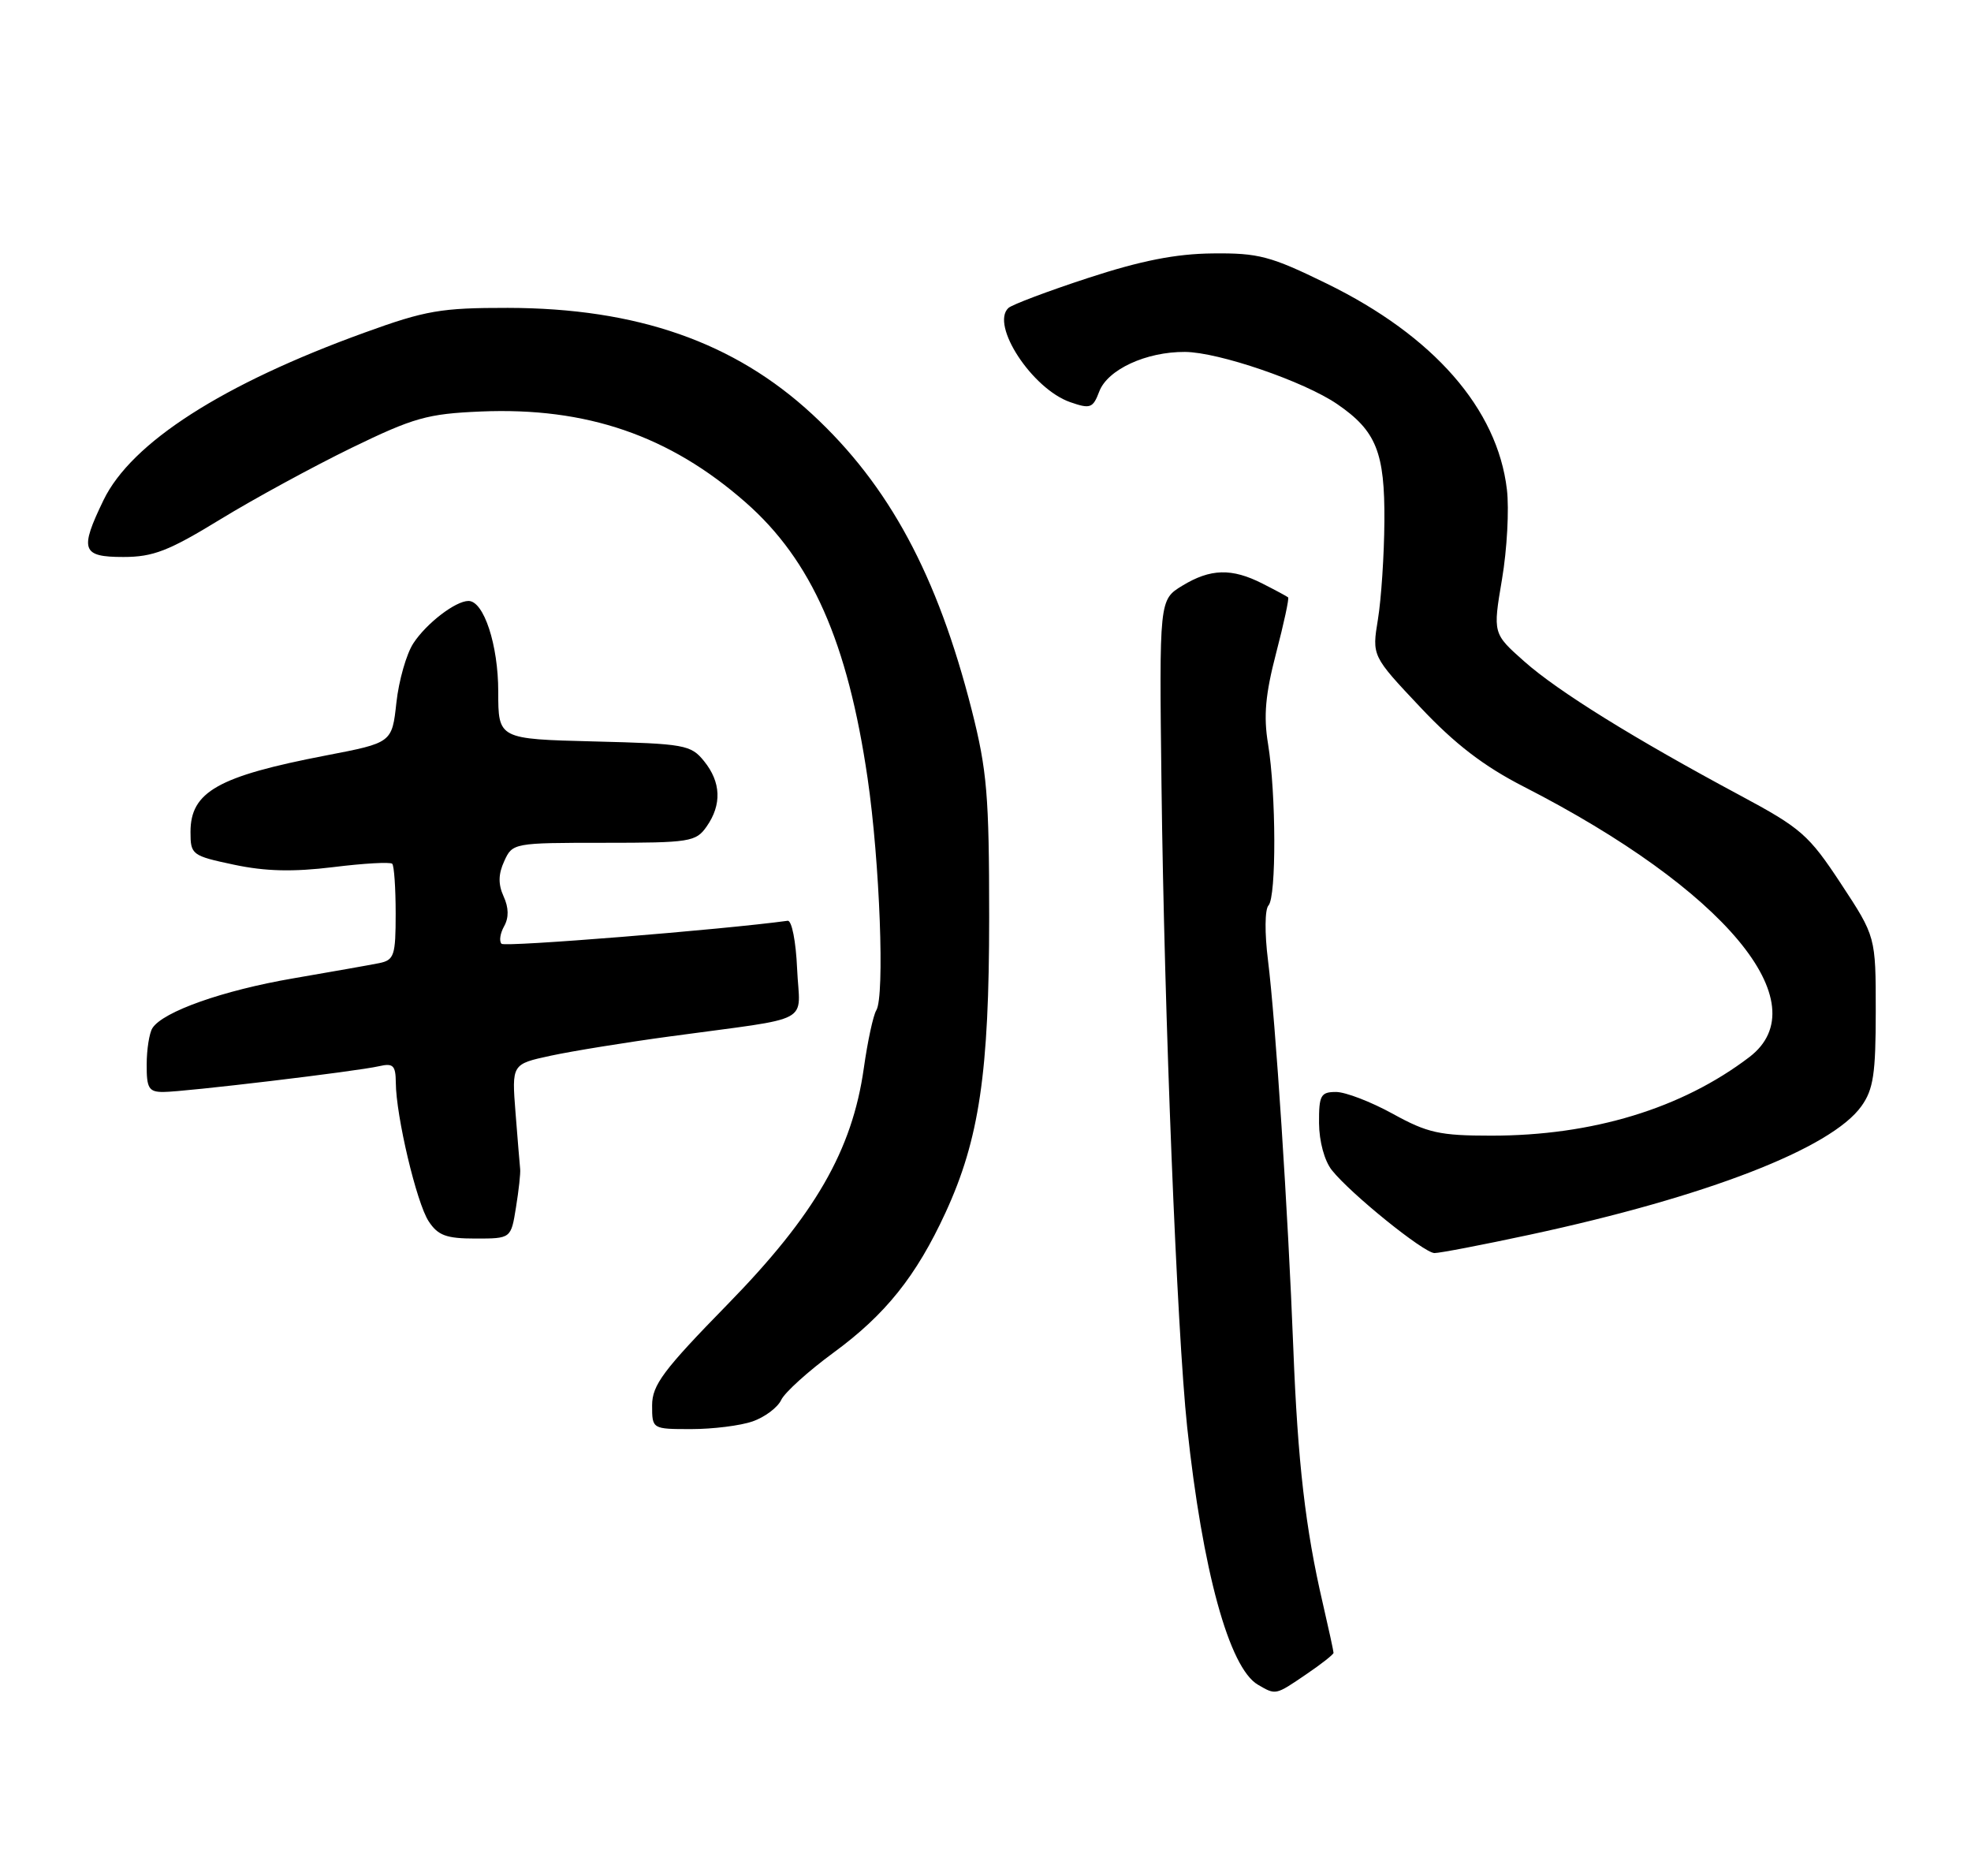 <?xml version="1.0" encoding="UTF-8" standalone="no"?>
<!DOCTYPE svg PUBLIC "-//W3C//DTD SVG 1.1//EN" "http://www.w3.org/Graphics/SVG/1.1/DTD/svg11.dtd" >
<svg xmlns="http://www.w3.org/2000/svg" xmlns:xlink="http://www.w3.org/1999/xlink" version="1.1" viewBox="0 0 269 256">
 <g >
 <path fill="currentColor"
d=" M 178.27 228.46 C 180.32 227.07 182.00 225.75 182.00 225.53 C 182.00 225.30 181.34 222.26 180.53 218.76 C 178.16 208.58 177.11 199.44 176.51 183.97 C 175.79 165.38 174.09 139.32 173.05 131.00 C 172.59 127.33 172.62 124.09 173.12 123.55 C 174.21 122.38 174.17 108.27 173.06 101.50 C 172.43 97.69 172.70 94.74 174.16 89.13 C 175.22 85.07 175.96 81.64 175.80 81.51 C 175.63 81.37 174.06 80.52 172.30 79.63 C 168.11 77.50 165.20 77.58 161.36 79.92 C 158.21 81.84 158.21 81.84 158.52 107.17 C 158.90 138.50 160.63 181.61 162.02 194.69 C 164.11 214.30 167.76 227.60 171.68 229.88 C 174.14 231.31 174.04 231.34 178.27 228.46 Z  M 102.72 193.95 C 104.38 193.37 106.14 192.05 106.62 191.02 C 107.10 190.00 110.31 187.10 113.73 184.59 C 120.84 179.39 125.05 174.13 129.05 165.45 C 133.65 155.46 135.00 146.35 135.00 125.17 C 135.00 108.53 134.71 105.13 132.62 96.88 C 127.93 78.47 121.34 66.23 110.88 56.55 C 100.22 46.68 86.95 42.04 69.30 42.01 C 60.20 42.00 58.09 42.36 49.77 45.38 C 30.39 52.39 17.93 60.39 14.13 68.24 C 10.83 75.05 11.16 76.00 16.83 76.00 C 20.90 76.00 23.02 75.18 30.08 70.86 C 34.71 68.03 42.77 63.65 47.98 61.11 C 56.46 56.99 58.33 56.46 65.61 56.15 C 80.04 55.54 91.36 59.42 101.76 68.55 C 110.77 76.46 115.69 87.61 118.41 106.20 C 120.08 117.65 120.76 135.96 119.60 137.85 C 119.18 138.52 118.41 142.08 117.89 145.77 C 116.30 156.99 111.22 165.79 99.28 178.00 C 90.52 186.96 89.01 188.98 89.00 191.75 C 89.00 195.00 89.00 195.00 94.35 195.00 C 97.29 195.00 101.06 194.53 102.72 193.95 Z  M 208.77 168.48 C 232.93 163.29 249.94 156.70 254.05 150.93 C 255.68 148.65 256.00 146.50 256.00 137.99 C 256.00 127.80 256.00 127.80 251.25 120.58 C 246.86 113.91 245.82 113.00 237.50 108.54 C 223.02 100.78 212.64 94.34 208.04 90.26 C 203.74 86.45 203.74 86.45 204.99 79.05 C 205.68 74.99 205.98 69.47 205.66 66.79 C 204.36 55.77 195.66 45.83 181.08 38.70 C 173.39 34.94 171.77 34.51 165.50 34.58 C 160.46 34.63 155.71 35.57 148.50 37.93 C 143.00 39.73 138.11 41.57 137.62 42.03 C 135.16 44.35 140.87 53.06 146.05 54.87 C 148.81 55.83 149.16 55.70 150.03 53.41 C 151.17 50.42 156.43 47.99 161.72 48.02 C 166.32 48.05 177.97 52.04 182.50 55.14 C 187.83 58.79 189.01 61.72 188.94 71.15 C 188.91 75.74 188.51 81.75 188.06 84.50 C 187.24 89.50 187.24 89.50 193.83 96.49 C 198.59 101.55 202.51 104.55 207.96 107.34 C 235.38 121.37 248.35 136.92 238.75 144.24 C 229.55 151.25 217.35 154.97 203.50 154.96 C 196.50 154.96 194.82 154.59 190.09 151.98 C 187.11 150.34 183.63 149.00 182.34 149.00 C 180.25 149.00 180.00 149.45 180.02 153.25 C 180.04 155.74 180.76 158.40 181.77 159.67 C 184.34 162.90 194.31 170.95 195.77 170.98 C 196.46 170.99 202.31 169.87 208.77 168.48 Z  M 70.42 164.75 C 70.80 162.41 71.06 160.05 70.99 159.50 C 70.93 158.95 70.65 155.51 70.36 151.85 C 69.84 145.20 69.84 145.20 75.17 144.05 C 78.10 143.42 85.45 142.23 91.50 141.41 C 111.38 138.70 109.13 139.89 108.79 132.20 C 108.63 128.47 108.06 125.56 107.50 125.64 C 98.66 126.85 68.91 129.25 68.45 128.78 C 68.10 128.43 68.26 127.36 68.80 126.39 C 69.46 125.22 69.44 123.85 68.73 122.31 C 67.98 120.66 68.00 119.28 68.82 117.50 C 69.94 115.03 70.10 115.00 82.42 115.00 C 94.17 115.00 94.98 114.87 96.44 112.78 C 98.53 109.80 98.41 106.72 96.09 103.86 C 94.29 101.63 93.45 101.48 81.09 101.17 C 68.00 100.84 68.00 100.84 68.00 94.37 C 68.00 87.99 66.03 82.00 63.94 82.00 C 62.17 82.00 58.20 85.05 56.42 87.77 C 55.47 89.21 54.43 92.86 54.10 95.87 C 53.50 101.35 53.50 101.35 44.50 103.08 C 29.75 105.92 26.00 108.04 26.00 113.52 C 26.00 116.63 26.18 116.77 31.94 117.99 C 36.23 118.90 39.99 118.99 45.47 118.32 C 49.64 117.80 53.26 117.60 53.53 117.86 C 53.79 118.12 54.00 121.17 54.00 124.65 C 54.00 130.39 53.80 131.00 51.75 131.42 C 50.51 131.67 45.23 132.60 40.00 133.50 C 30.44 135.14 22.23 138.04 20.80 140.29 C 20.38 140.95 20.02 143.19 20.02 145.25 C 20.00 148.49 20.31 149.00 22.28 149.00 C 25.12 149.00 48.70 146.19 51.75 145.48 C 53.66 145.04 54.00 145.38 54.02 147.73 C 54.05 152.30 56.85 164.12 58.50 166.64 C 59.77 168.58 60.90 169.00 64.89 169.00 C 69.74 169.00 69.74 169.00 70.42 164.75 Z "/>
</g>
</svg>